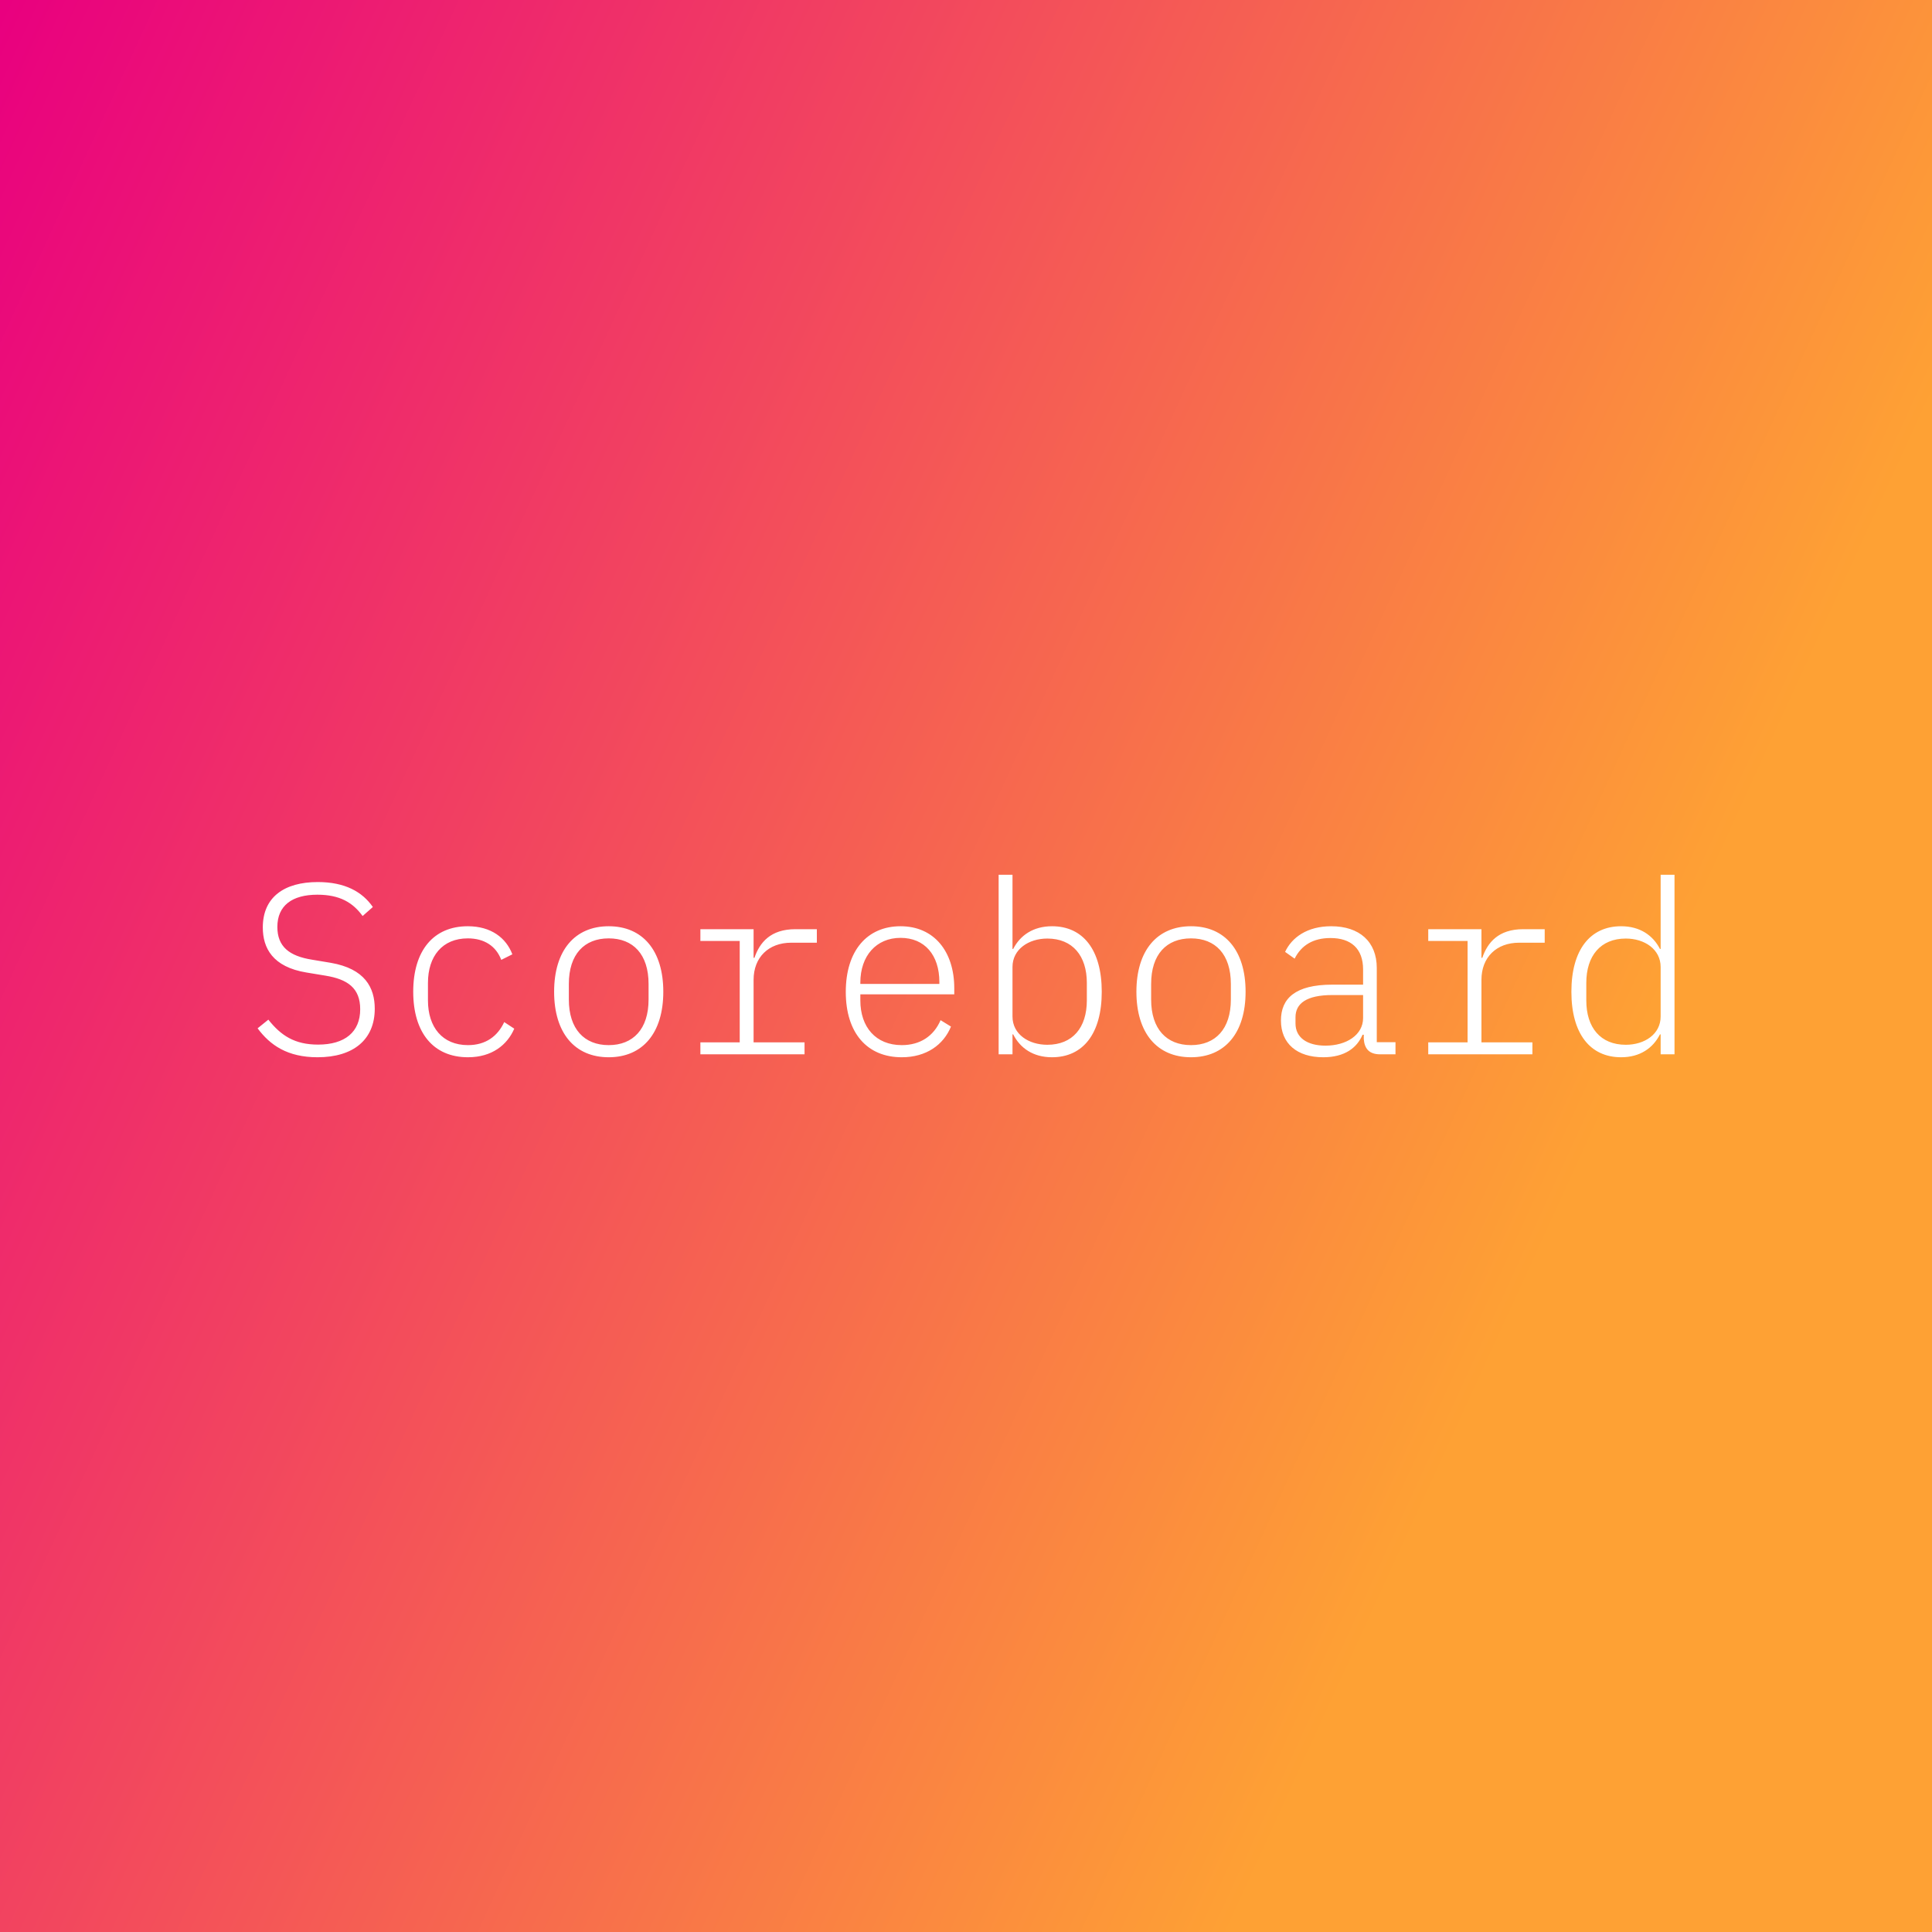 <svg data-v-fde0c5aa="" xmlns="http://www.w3.org/2000/svg" viewBox="0 0 300 300" class="font"><rect x="0" y="0" width="300" height="300" fill="#333333" stroke="none"/><!----><defs data-v-fde0c5aa=""><linearGradient data-v-fde0c5aa="" gradientTransform="rotate(25)" id="46665b8f-30cc-427b-a856-4b8cbbe189a3" x1="0%" y1="0%" x2="100%" y2="0%"><stop data-v-fde0c5aa="" offset="0%" stop-color="#E9007F" stop-opacity="1"></stop><stop data-v-fde0c5aa="" offset="100%" stop-color="#FEA134" stop-opacity="1"></stop></linearGradient></defs><rect data-v-fde0c5aa="" fill="url(#46665b8f-30cc-427b-a856-4b8cbbe189a3)" x="0" y="0" width="300px" height="300px" class="logo-background-square"></rect><defs data-v-fde0c5aa=""><!----></defs><g data-v-fde0c5aa="" id="38fd31b8-f536-4f87-a40d-1c43d9e41600" fill="#ffffff" transform="matrix(2.691,0,0,2.691,38.009,125.097)"><path d="M4.20 14.52C6.27 14.52 7.50 13.50 7.50 11.72C7.50 10.50 6.93 9.41 4.96 9.07L3.88 8.89C2.56 8.68 1.88 8.13 1.88 7.00C1.88 5.77 2.73 5.14 4.19 5.14C5.49 5.14 6.24 5.60 6.80 6.37L7.39 5.85C6.78 4.97 5.78 4.41 4.21 4.41C2.28 4.41 1.04 5.28 1.04 7.03C1.04 8.22 1.61 9.31 3.56 9.63L4.65 9.81C5.94 10.02 6.66 10.53 6.66 11.75C6.66 13.06 5.78 13.79 4.23 13.79C2.88 13.79 2.09 13.27 1.36 12.35L0.74 12.85C1.46 13.82 2.46 14.52 4.20 14.52ZM12.88 14.52C14.27 14.52 15.15 13.80 15.55 12.87L14.97 12.49C14.59 13.31 13.90 13.82 12.88 13.82C11.40 13.82 10.57 12.78 10.57 11.24L10.57 10.23C10.57 8.69 11.40 7.66 12.87 7.66C13.83 7.66 14.50 8.11 14.80 8.90L15.44 8.58C15.08 7.63 14.21 6.96 12.87 6.96C10.89 6.96 9.72 8.36 9.72 10.74C9.72 13.10 10.88 14.52 12.88 14.52ZM21 14.52C22.96 14.52 24.15 13.12 24.15 10.74C24.15 8.36 22.96 6.96 21 6.96C19.04 6.96 17.85 8.36 17.85 10.74C17.85 13.12 19.04 14.52 21 14.52ZM21 13.82C19.59 13.82 18.70 12.89 18.70 11.19L18.70 10.29C18.70 8.58 19.59 7.66 21 7.66C22.41 7.66 23.30 8.58 23.30 10.29L23.30 11.19C23.30 12.89 22.41 13.82 21 13.82ZM26.29 14.35L32.30 14.35L32.30 13.66L29.36 13.66L29.36 10.05C29.36 8.75 30.23 7.91 31.53 7.91L33.01 7.91L33.01 7.13L31.77 7.13C30.34 7.13 29.71 7.90 29.41 8.78L29.36 8.78L29.36 7.13L26.29 7.13L26.29 7.81L28.56 7.81L28.56 13.66L26.29 13.66ZM37.91 14.52C39.33 14.52 40.32 13.80 40.75 12.75L40.15 12.38C39.75 13.31 38.96 13.82 37.91 13.82C36.41 13.82 35.52 12.78 35.52 11.24L35.52 10.89L40.94 10.89L40.94 10.54C40.94 8.41 39.77 6.96 37.84 6.96C35.92 6.96 34.68 8.36 34.68 10.75C34.68 13.12 35.91 14.52 37.91 14.52ZM37.84 7.63C39.23 7.63 40.08 8.62 40.08 10.18L40.08 10.29L35.52 10.29L35.52 10.21C35.52 8.67 36.44 7.63 37.84 7.63ZM43.50 14.35L44.30 14.35L44.30 13.20L44.34 13.20C44.74 13.99 45.49 14.52 46.58 14.52C48.37 14.52 49.45 13.16 49.45 10.74C49.45 8.32 48.37 6.96 46.58 6.96C45.49 6.96 44.74 7.49 44.34 8.27L44.30 8.27L44.30 3.99L43.50 3.99ZM46.31 13.80C45.23 13.80 44.30 13.19 44.30 12.17L44.30 9.31C44.30 8.29 45.23 7.67 46.31 7.67C47.77 7.67 48.59 8.67 48.59 10.23L48.59 11.24C48.59 12.81 47.77 13.80 46.31 13.80ZM54.60 14.52C56.56 14.52 57.75 13.12 57.75 10.74C57.75 8.36 56.56 6.96 54.60 6.96C52.64 6.96 51.45 8.36 51.45 10.74C51.45 13.12 52.64 14.52 54.60 14.52ZM54.60 13.82C53.19 13.82 52.30 12.89 52.30 11.19L52.30 10.29C52.30 8.58 53.19 7.66 54.60 7.66C56.01 7.66 56.90 8.58 56.90 10.29L56.90 11.19C56.90 12.89 56.01 13.82 54.60 13.82ZM66.40 14.35L66.40 13.65L65.32 13.65L65.32 9.37C65.32 7.85 64.32 6.96 62.69 6.96C61.29 6.96 60.41 7.62 60.03 8.44L60.58 8.83C60.97 8.05 61.66 7.64 62.65 7.64C63.83 7.64 64.53 8.25 64.53 9.45L64.53 10.33L62.76 10.33C60.61 10.33 59.79 11.13 59.79 12.40C59.79 13.73 60.72 14.52 62.23 14.52C63.48 14.52 64.18 13.97 64.50 13.22L64.57 13.22L64.57 13.47C64.61 14 64.86 14.35 65.51 14.35ZM62.36 13.85C61.32 13.85 60.63 13.40 60.63 12.57L60.63 12.21C60.63 11.42 61.26 10.93 62.76 10.93L64.53 10.93L64.53 12.26C64.53 13.23 63.57 13.85 62.36 13.85ZM68.29 14.35L74.30 14.35L74.30 13.66L71.36 13.66L71.36 10.05C71.36 8.75 72.23 7.91 73.53 7.91L75.01 7.91L75.01 7.13L73.77 7.13C72.34 7.13 71.71 7.90 71.41 8.78L71.36 8.78L71.36 7.13L68.29 7.13L68.29 7.81L70.56 7.81L70.56 13.66L68.29 13.66ZM81.70 14.35L82.50 14.35L82.50 3.99L81.70 3.99L81.70 8.27L81.66 8.27C81.26 7.49 80.51 6.96 79.42 6.96C77.63 6.96 76.55 8.32 76.55 10.74C76.55 13.16 77.63 14.52 79.42 14.52C80.51 14.52 81.26 13.99 81.66 13.20L81.70 13.20ZM79.69 13.80C78.23 13.80 77.41 12.81 77.41 11.24L77.41 10.23C77.41 8.67 78.23 7.67 79.69 7.67C80.77 7.67 81.70 8.29 81.70 9.31L81.70 12.17C81.70 13.19 80.77 13.80 79.69 13.80Z"></path></g><!----><!----></svg>
